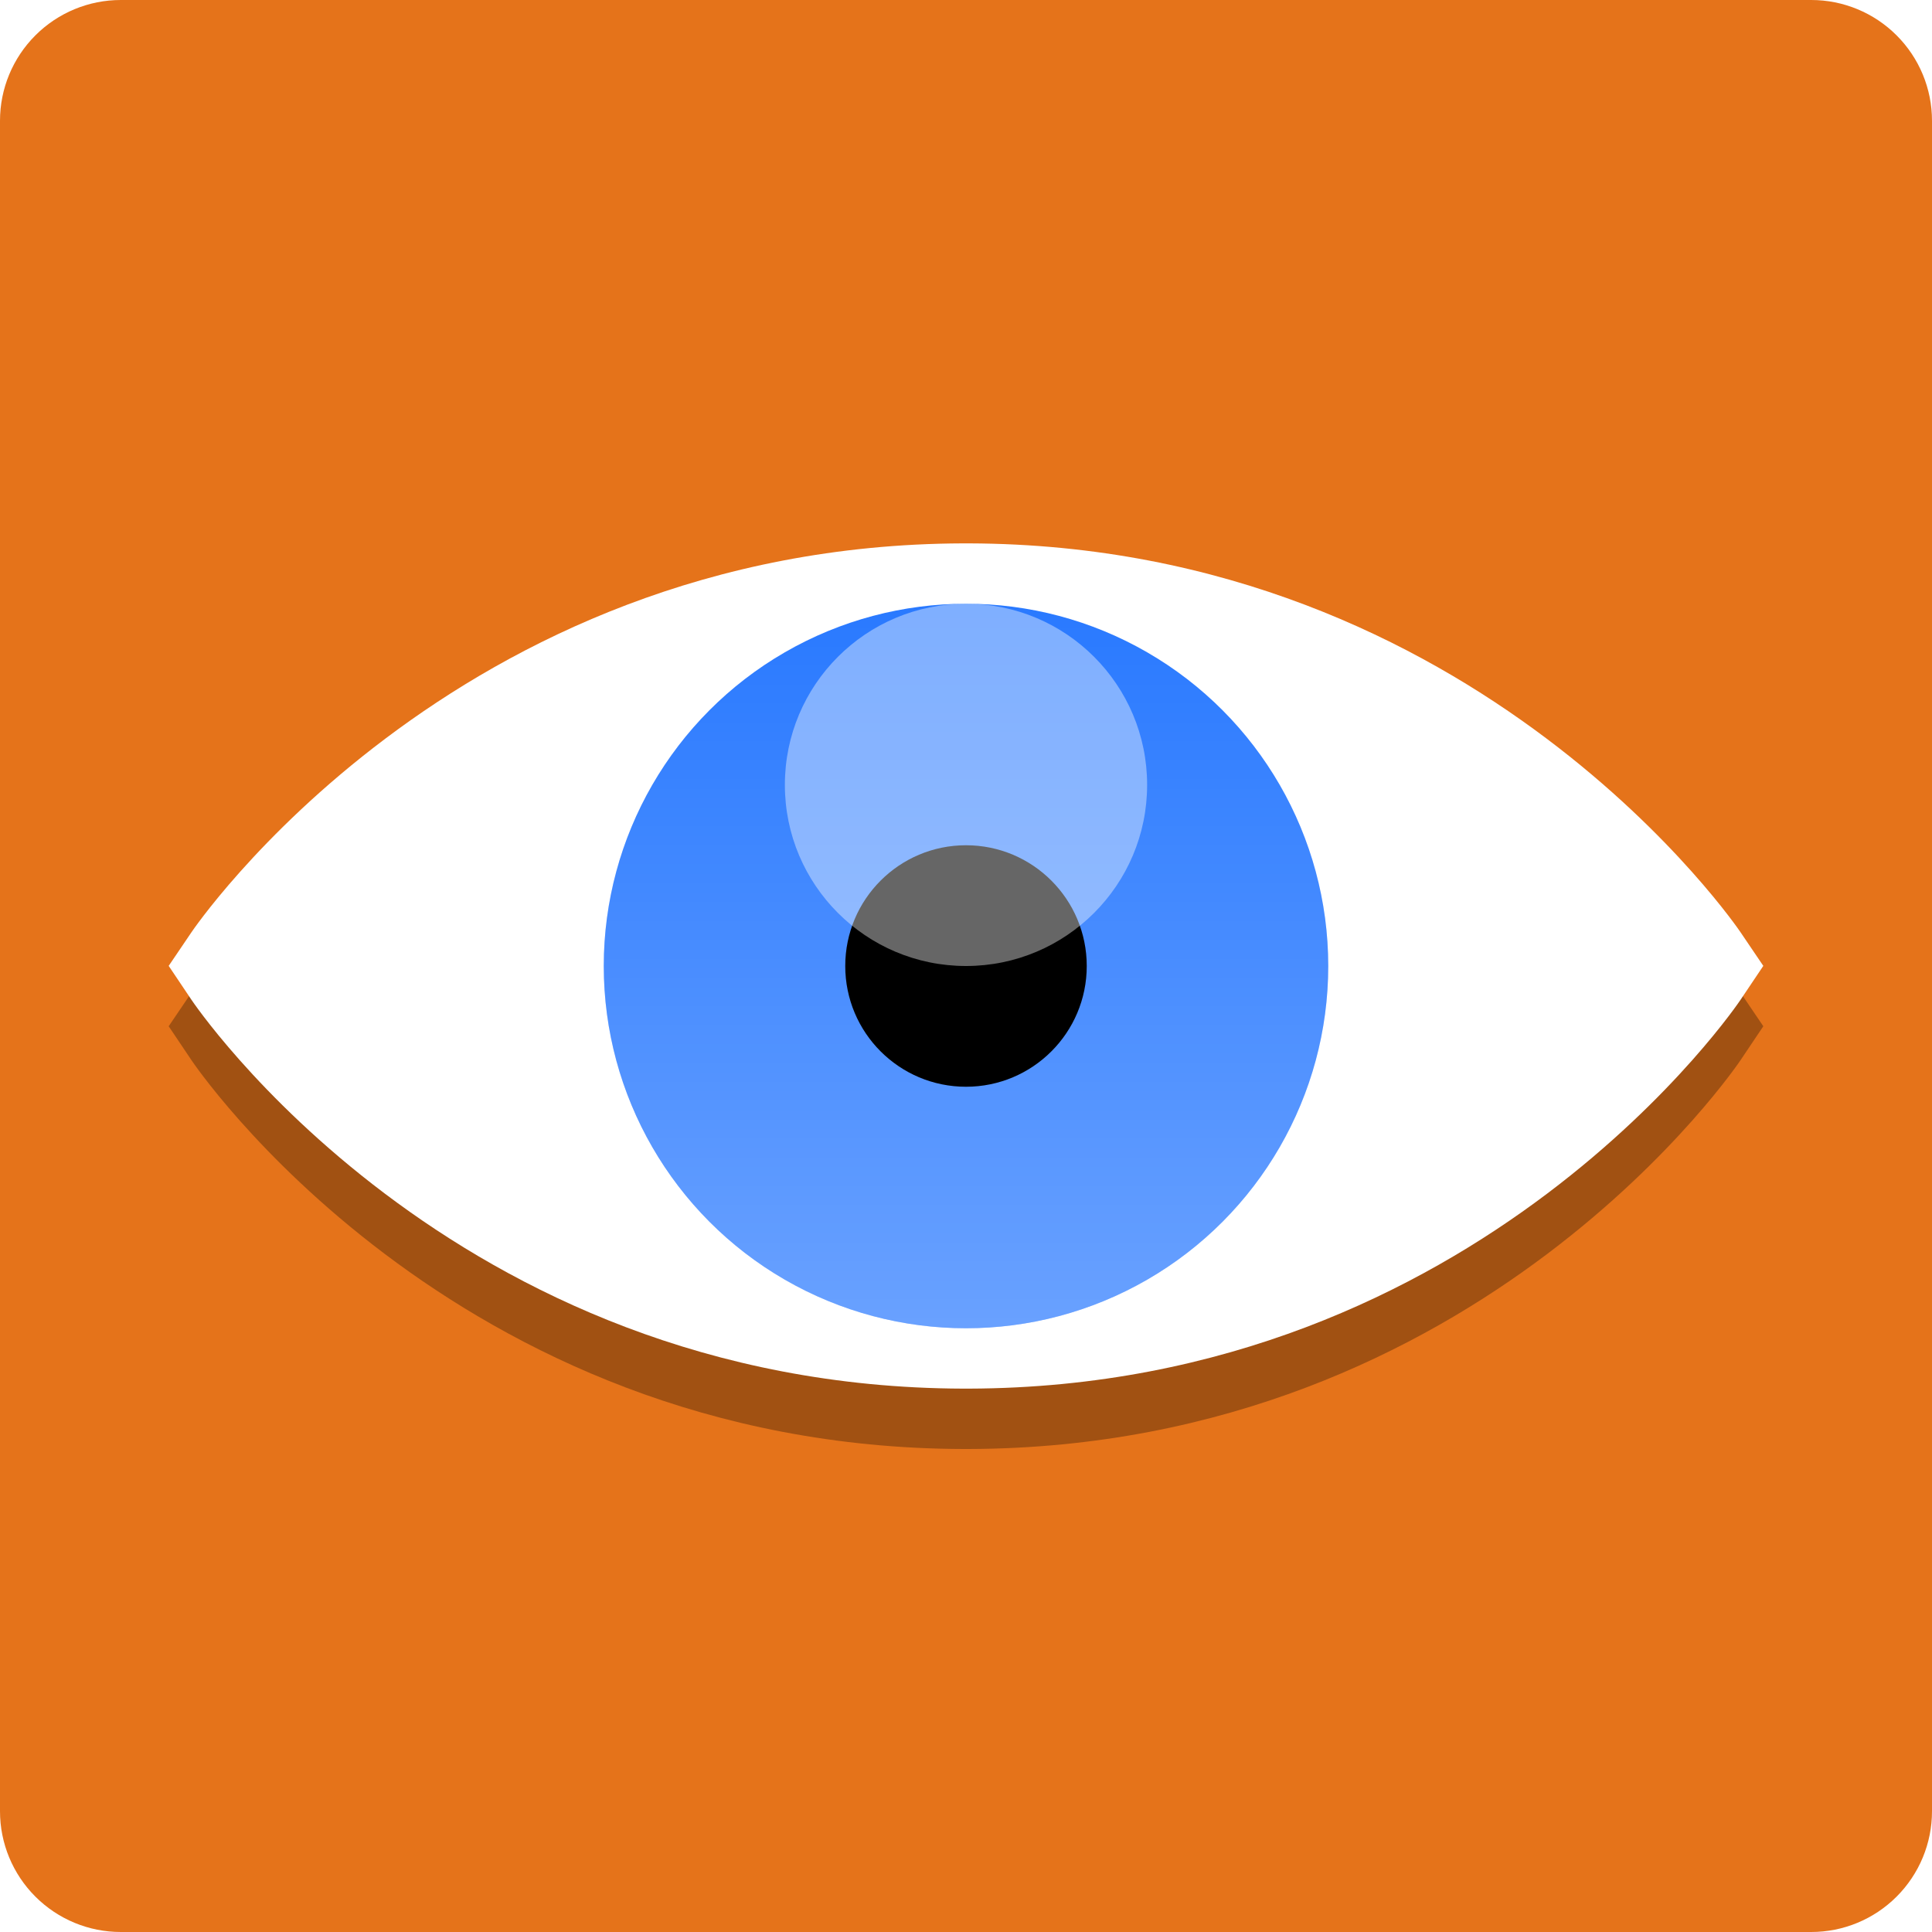 <?xml version="1.0" encoding="UTF-8" standalone="no"?>
<!DOCTYPE svg PUBLIC "-//W3C//DTD SVG 1.1//EN" "http://www.w3.org/Graphics/SVG/1.1/DTD/svg11.dtd">
<svg width="100%" height="100%" viewBox="0 0 16 16" version="1.1" xmlns="http://www.w3.org/2000/svg" xmlns:xlink="http://www.w3.org/1999/xlink" xml:space="preserve" xmlns:serif="http://www.serif.com/" style="fill-rule:evenodd;clip-rule:evenodd;stroke-linejoin:round;stroke-miterlimit:2;">
    <g id="glight">
        <path d="M15,16C15.265,16 15.519,15.895 15.707,15.707C15.895,15.519 16,15.265 16,15C16,12.127 16,3.873 16,1C16,0.735 15.895,0.481 15.707,0.293C15.519,0.105 15.265,-0 15,-0C12.127,0 3.873,0 1,0C0.735,-0 0.481,0.105 0.293,0.293C0.105,0.481 -0,0.735 -0,1C-0,3.873 -0,12.127 -0,15C-0,15.265 0.105,15.519 0.293,15.707C0.481,15.895 0.735,16 1,16L15,16Z" style="fill:rgb(229,115,26);"/>
        <g style="filter:url(#_Effect1);">
            <path d="M7.975,12L8.025,12C12.274,11.987 14.415,8.779 14.415,8.779L14.603,8.499L14.414,8.22C14.414,8.22 12.255,5.013 8.025,5L7.975,5C3.745,5.013 1.586,8.22 1.586,8.22L1.397,8.499L1.585,8.779C1.585,8.779 3.726,11.987 7.975,12Z" style="fill-opacity:0.3;"/>
        </g>
        <path d="M7.975,11.5L8.025,11.5C12.274,11.487 14.415,8.279 14.415,8.279L14.603,7.999L14.414,7.72C14.414,7.72 12.255,4.513 8.025,4.5L7.975,4.5C3.745,4.513 1.586,7.72 1.586,7.72L1.397,7.999L1.585,8.279C1.585,8.279 3.726,11.487 7.975,11.5Z" style="fill:white;"/>
        <circle cx="8" cy="8" r="3" style="fill:rgb(41,121,255);"/>
        <circle cx="8" cy="8" r="3" style="fill:url(#_Linear2);"/>
        <circle cx="8" cy="8" r="1"/>
        <circle cx="8" cy="6.5" r="1.5" style="fill:white;fill-opacity:0.4;"/>
        </g>
    <defs>
        <filter id="_Effect1" filterUnits="userSpaceOnUse" x="-1.603" y="2" width="19.206" height="13">
            <feGaussianBlur in="SourceGraphic" stdDeviation="0.5"/>
        </filter>
        <linearGradient id="_Linear2" x1="0" y1="0" x2="1" y2="0" gradientUnits="userSpaceOnUse" gradientTransform="matrix(3.67394e-16,6,-6,3.67394e-16,8,5)"><stop offset="0" style="stop-color:white;stop-opacity:0"/><stop offset="1" style="stop-color:white;stop-opacity:0.3"/></linearGradient>
        <filter id="_Effect3" filterUnits="userSpaceOnUse" x="21.641" y="-1.465" width="20.324" height="20.324">
            <feGaussianBlur in="SourceGraphic" stdDeviation="0.5"/>
        </filter>
    </defs>
</svg>
